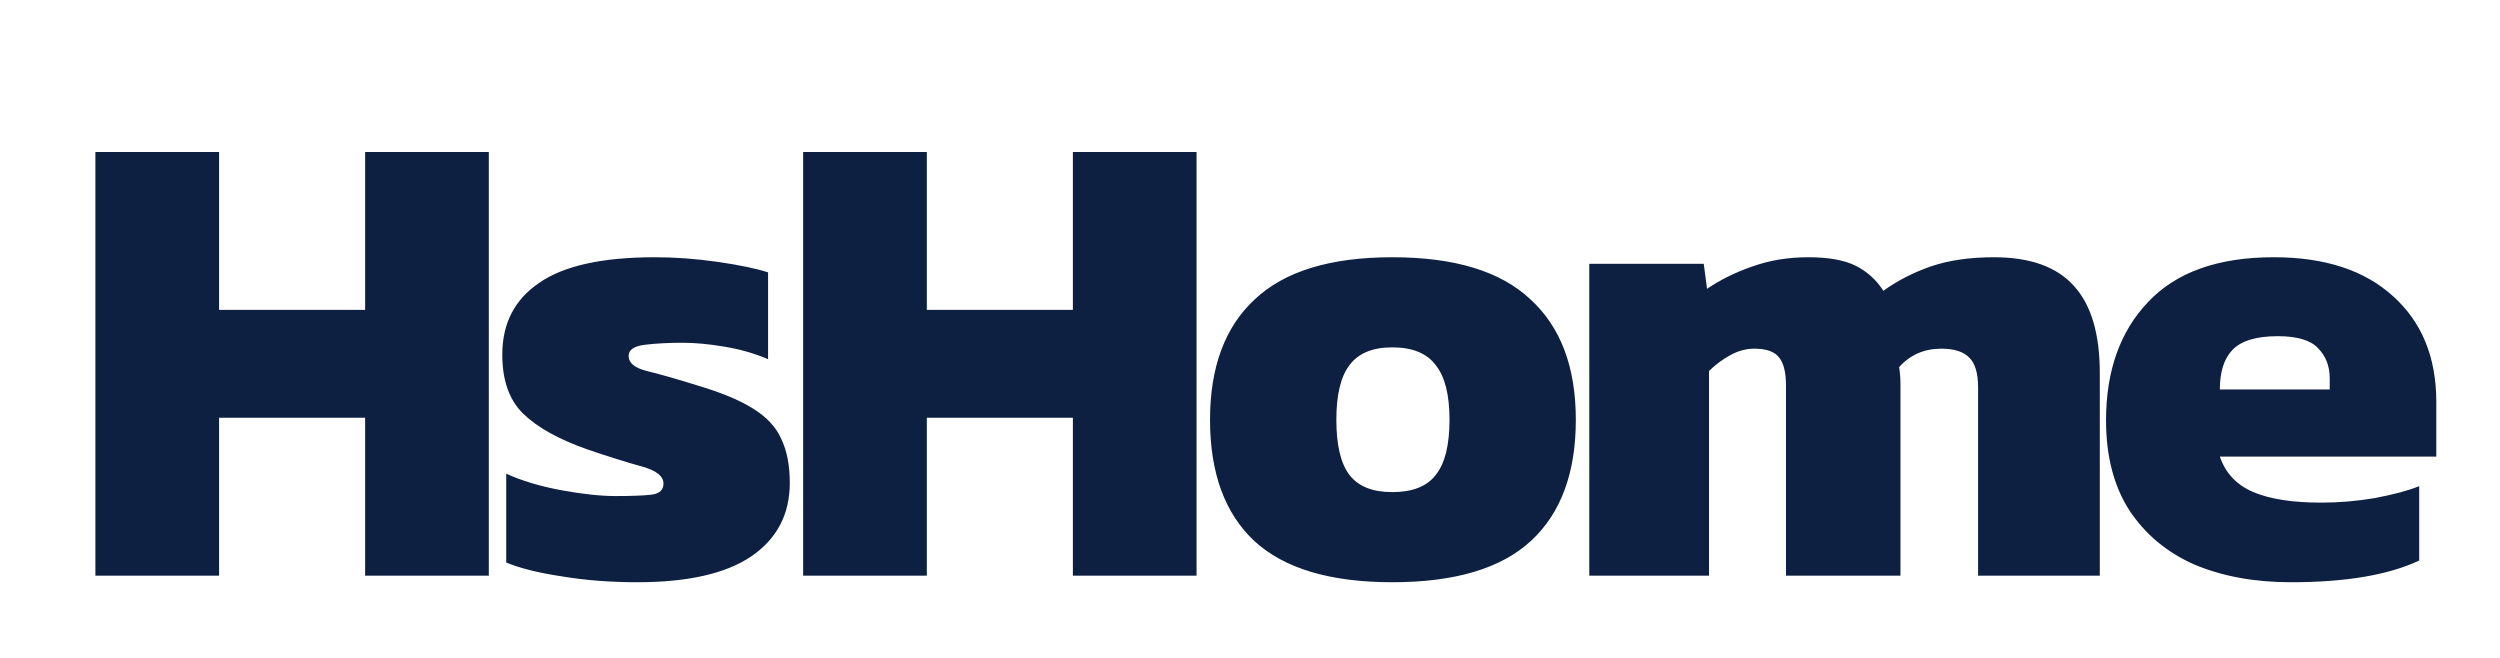 <svg width="152" height="40" viewBox="0 0 152 40" fill="none" xmlns="http://www.w3.org/2000/svg">
<g clip-path="url(#clip0_1_2)">
<rect width="152" height="40" fill="white"/>
<g filter="url(#filter0_d_1_2)">
<path d="M4.8 34V8.24H12.32V17.84H21.2V8.24H28.72V34H21.2V24.4H12.32V34H4.8ZM37.739 34.4C36.112 34.4 34.579 34.28 33.139 34.04C31.726 33.827 30.606 33.547 29.779 33.2V27.8C30.712 28.227 31.819 28.56 33.099 28.8C34.406 29.04 35.512 29.16 36.419 29.16C37.379 29.16 38.099 29.133 38.579 29.08C39.086 29.027 39.339 28.8 39.339 28.4C39.339 27.947 38.899 27.6 38.019 27.36C37.139 27.12 36.032 26.773 34.699 26.32C32.966 25.707 31.672 24.987 30.819 24.16C29.966 23.333 29.539 22.133 29.539 20.56C29.539 18.667 30.286 17.213 31.779 16.2C33.272 15.16 35.619 14.64 38.819 14.64C40.046 14.64 41.312 14.733 42.619 14.92C43.926 15.107 44.952 15.32 45.699 15.56V20.84C44.899 20.493 44.019 20.24 43.059 20.08C42.126 19.92 41.272 19.84 40.499 19.84C39.646 19.84 38.886 19.88 38.219 19.96C37.552 20.04 37.219 20.267 37.219 20.64C37.219 21.067 37.592 21.373 38.339 21.56C39.112 21.747 40.139 22.04 41.419 22.44C42.859 22.867 43.979 23.333 44.779 23.84C45.606 24.347 46.179 24.96 46.499 25.68C46.846 26.4 47.019 27.293 47.019 28.36C47.019 30.28 46.232 31.773 44.659 32.84C43.112 33.88 40.806 34.4 37.739 34.4ZM47.831 34V8.24H55.351V17.84H64.231V8.24H71.751V34H64.231V24.4H55.351V34H47.831ZM83.65 34.4C79.864 34.4 77.064 33.56 75.25 31.88C73.464 30.2 72.57 27.747 72.57 24.52C72.57 21.32 73.477 18.88 75.29 17.2C77.104 15.493 79.89 14.64 83.65 14.64C87.437 14.64 90.237 15.493 92.05 17.2C93.89 18.88 94.81 21.32 94.81 24.52C94.81 27.747 93.904 30.2 92.09 31.88C90.277 33.56 87.464 34.4 83.65 34.4ZM83.65 28.92C84.877 28.92 85.757 28.573 86.29 27.88C86.85 27.187 87.13 26.067 87.13 24.52C87.13 23 86.85 21.893 86.29 21.2C85.757 20.48 84.877 20.12 83.65 20.12C82.45 20.12 81.584 20.48 81.05 21.2C80.517 21.893 80.25 23 80.25 24.52C80.25 26.067 80.517 27.187 81.05 27.88C81.584 28.573 82.45 28.92 83.65 28.92ZM95.628 34V15.04H102.588L102.788 16.56C103.615 16 104.535 15.547 105.548 15.2C106.588 14.827 107.721 14.64 108.948 14.64C110.175 14.64 111.135 14.813 111.828 15.16C112.521 15.507 113.081 16.013 113.508 16.68C114.361 16.067 115.321 15.573 116.388 15.2C117.481 14.827 118.761 14.64 120.228 14.64C122.441 14.64 124.068 15.227 125.108 16.4C126.148 17.547 126.668 19.307 126.668 21.68V34H119.268V22.56C119.268 21.707 119.095 21.107 118.748 20.76C118.401 20.387 117.828 20.2 117.028 20.2C115.988 20.2 115.135 20.573 114.468 21.32C114.521 21.667 114.548 22 114.548 22.32C114.548 22.613 114.548 22.947 114.548 23.32V34H107.588V22.44C107.588 21.667 107.455 21.107 107.188 20.76C106.921 20.387 106.415 20.2 105.668 20.2C105.161 20.2 104.668 20.333 104.188 20.6C103.708 20.867 103.281 21.187 102.908 21.56V34H95.628ZM138.287 34.4C136.074 34.4 134.114 34.04 132.407 33.32C130.727 32.573 129.407 31.467 128.447 30C127.514 28.533 127.047 26.72 127.047 24.56C127.047 21.547 127.9 19.147 129.607 17.36C131.314 15.547 133.86 14.64 137.247 14.64C140.34 14.64 142.754 15.427 144.487 17C146.247 18.573 147.127 20.72 147.127 23.44V26.76H133.967C134.314 27.773 134.994 28.493 136.007 28.92C137.02 29.347 138.394 29.56 140.127 29.56C141.22 29.56 142.314 29.467 143.407 29.28C144.527 29.067 145.42 28.827 146.087 28.56V33.08C144.22 33.96 141.62 34.4 138.287 34.4ZM133.967 22.68H140.647V22C140.647 21.253 140.407 20.64 139.927 20.16C139.474 19.68 138.66 19.44 137.487 19.44C136.18 19.44 135.26 19.72 134.727 20.28C134.22 20.813 133.967 21.613 133.967 22.68Z" fill="#0D2041"/>
</g>
</g>
<defs>
<filter id="filter0_d_1_2" x="3.8" y="7.24" width="146.327" height="30.16" filterUnits="userSpaceOnUse" color-interpolation-filters="sRGB">
<feFlood flood-opacity="0" result="BackgroundImageFix"/>
<feColorMatrix in="SourceAlpha" type="matrix" values="0 0 0 0 0 0 0 0 0 0 0 0 0 0 0 0 0 0 127 0" result="hardAlpha"/>
<feOffset dx="1" dy="1"/>
<feGaussianBlur stdDeviation="1"/>
<feComposite in2="hardAlpha" operator="out"/>
<feColorMatrix type="matrix" values="0 0 0 0 0 0 0 0 0 0 0 0 0 0 0 0 0 0 0.25 0"/>
<feBlend mode="normal" in2="BackgroundImageFix" result="effect1_dropShadow_1_2"/>
<feBlend mode="normal" in="SourceGraphic" in2="effect1_dropShadow_1_2" result="shape"/>
</filter>
<clipPath id="clip0_1_2">
<rect width="152" height="40" fill="white"/>
</clipPath>
</defs>
</svg>
